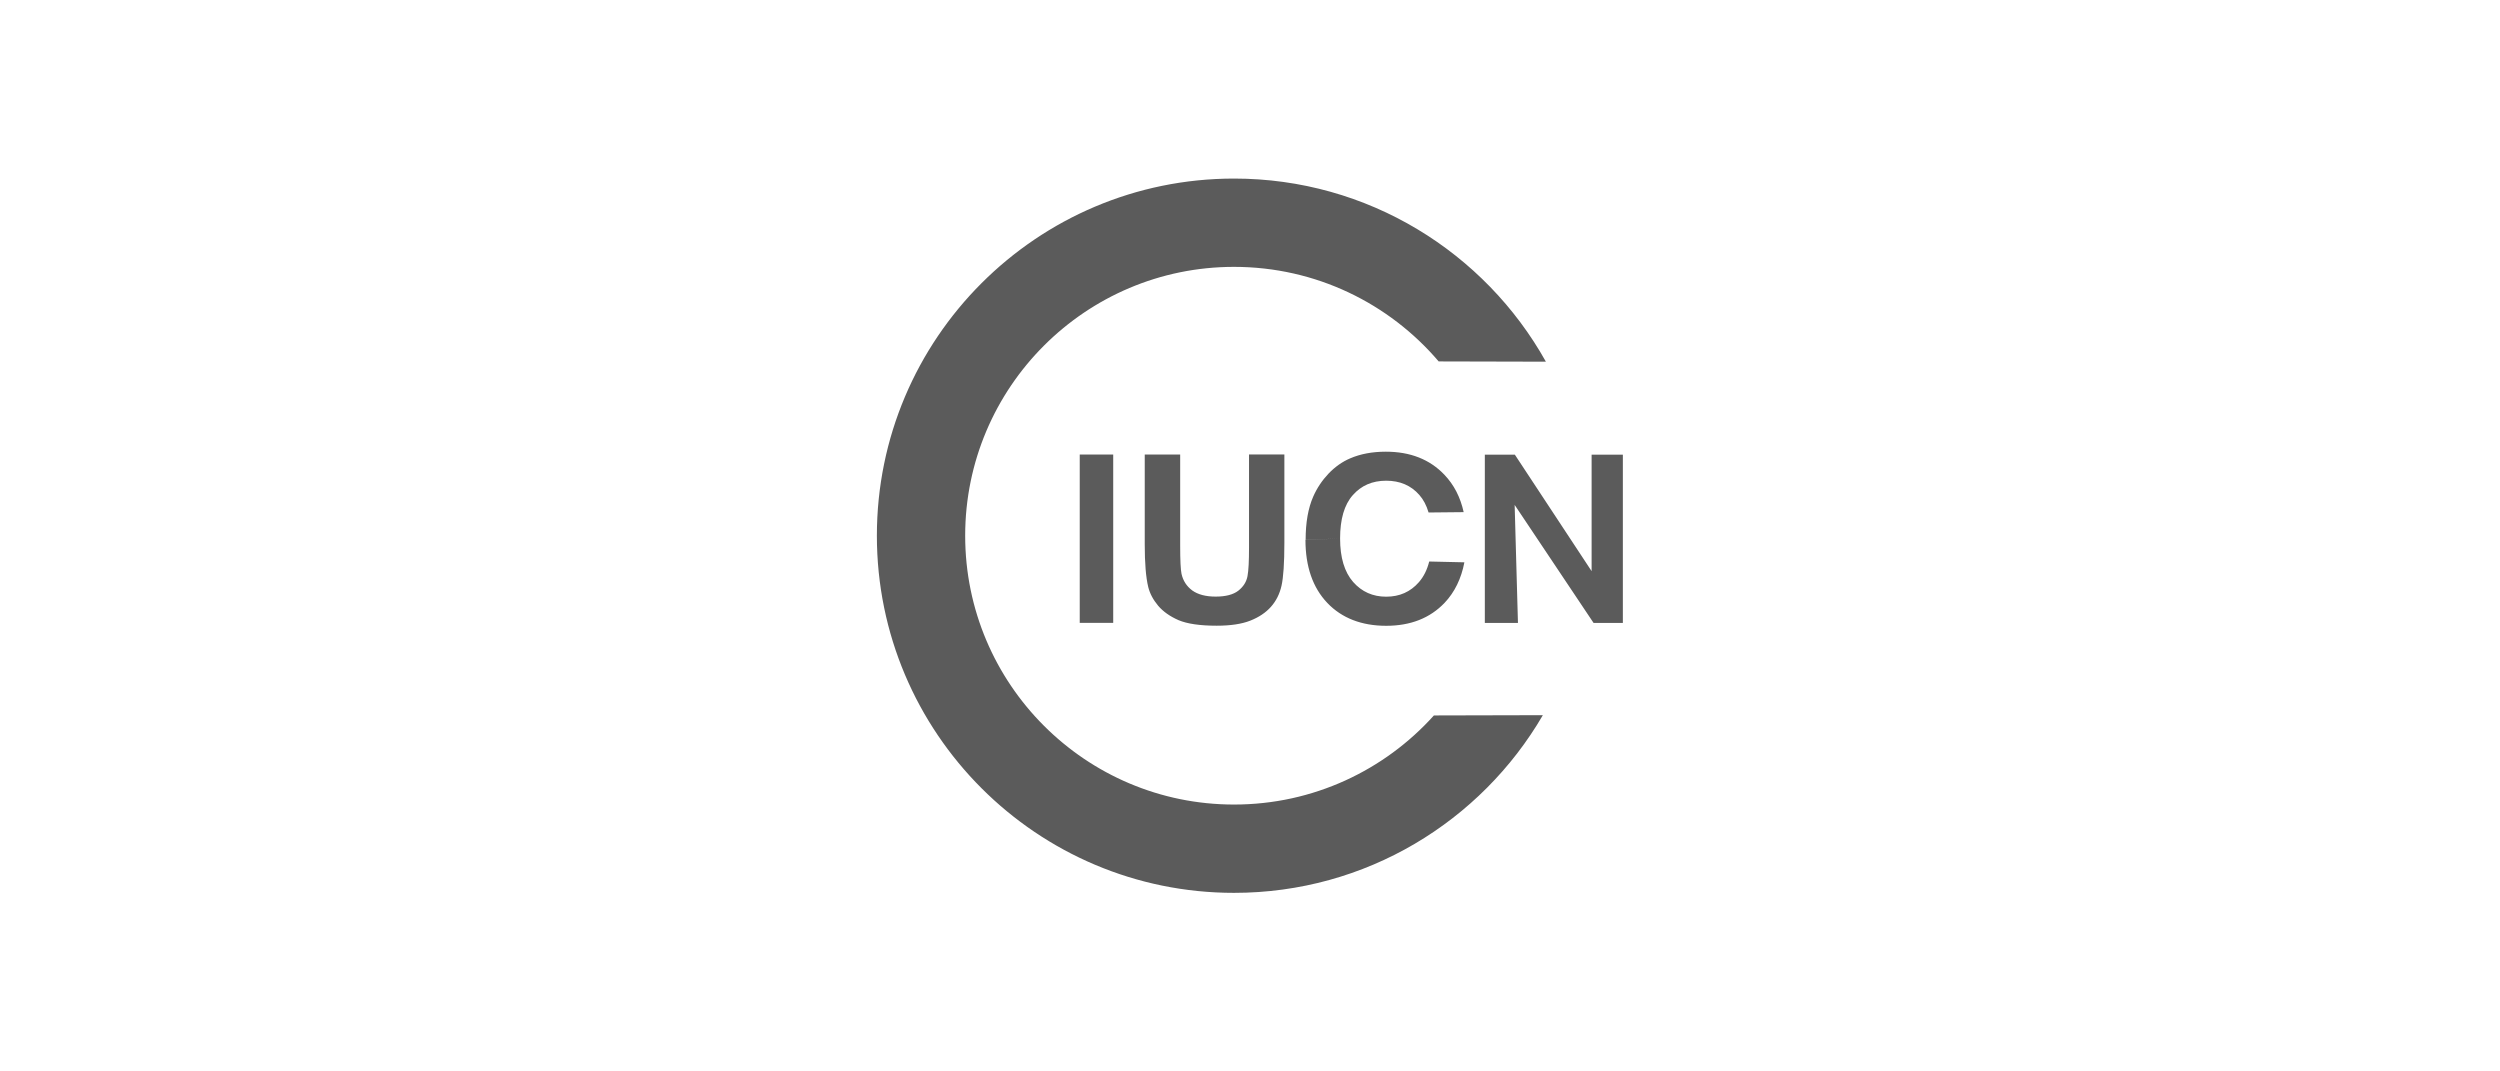 <?xml version="1.0" encoding="UTF-8"?>
<svg id="Layer_1" data-name="Layer 1" xmlns="http://www.w3.org/2000/svg" viewBox="0 0 280 120">
  <defs>
    <style>
      .cls-1, .cls-2 {
        fill: #5b5b5b;
      }

      .cls-2 {
        fill-rule: evenodd;
      }
    </style>
  </defs>
  <path class="cls-1" d="M120.93,69.76v-18.85h3.75v18.85h-3.75m7.29-18.85h3.96v10.21c0,1.62,.05,2.67,.15,3.15,.17,.77,.57,1.39,1.2,1.86,.64,.46,1.52,.69,2.62,.69,1.12,0,1.97-.22,2.54-.66,.57-.45,.91-.99,1.03-1.63,.12-.64,.17-1.71,.17-3.2v-10.43h3.96v9.9c0,2.26-.11,3.86-.32,4.8-.21,.93-.61,1.72-1.19,2.37-.57,.64-1.34,1.16-2.3,1.54-.96,.38-2.22,.57-3.77,.57-1.87,0-3.3-.21-4.27-.62-.96-.42-1.73-.96-2.29-1.62-.56-.67-.93-1.37-1.11-2.1-.26-1.08-.39-2.67-.39-4.78v-10.05m18.02,9.54c0-1.92,.28-3.53,.85-4.83,.42-.96,1-1.82,1.72-2.58,.73-.76,1.54-1.33,2.41-1.7,1.16-.5,2.49-.75,4-.75,2.74,0,4.92,.86,6.56,2.58,1.07,1.12,1.79,2.51,2.16,4.19l-3.93,.04c-.23-.79-.58-1.45-1.04-1.97-.93-1.06-2.17-1.59-3.71-1.59-1.55,0-2.79,.54-3.74,1.62-.95,1.07-1.42,2.69-1.42,4.86m0,0c0,2.13,.49,3.75,1.46,4.86,.97,1.1,2.2,1.65,3.7,1.65,1.5,0,2.72-.54,3.67-1.63,.53-.61,.92-1.38,1.15-2.31l3.94,.09c-.35,1.83-1.09,3.35-2.22,4.54-1.63,1.71-3.81,2.57-6.54,2.57s-4.96-.85-6.59-2.56c-1.63-1.71-2.45-4.07-2.45-7.07m20.09,9.31v-18.85h3.36l8.6,13.05v-13.05h3.5v18.85h-3.28l-8.84-13.22,.37,13.22h-3.7"/>
  <path class="cls-2" d="M160.6,80.13l12.2-.03c-6.93,11.9-19.83,19.9-34.59,19.9-22.08,0-40-17.92-40-40s17.92-40,40-40c15,0,28.09,8.27,34.93,20.51l-12.01-.03c-5.52-6.48-13.74-10.59-22.92-10.59-16.62,0-30.11,13.49-30.11,30.11s13.49,30.11,30.11,30.11c8.88,0,16.87-3.85,22.38-9.97Z"/>
</svg>